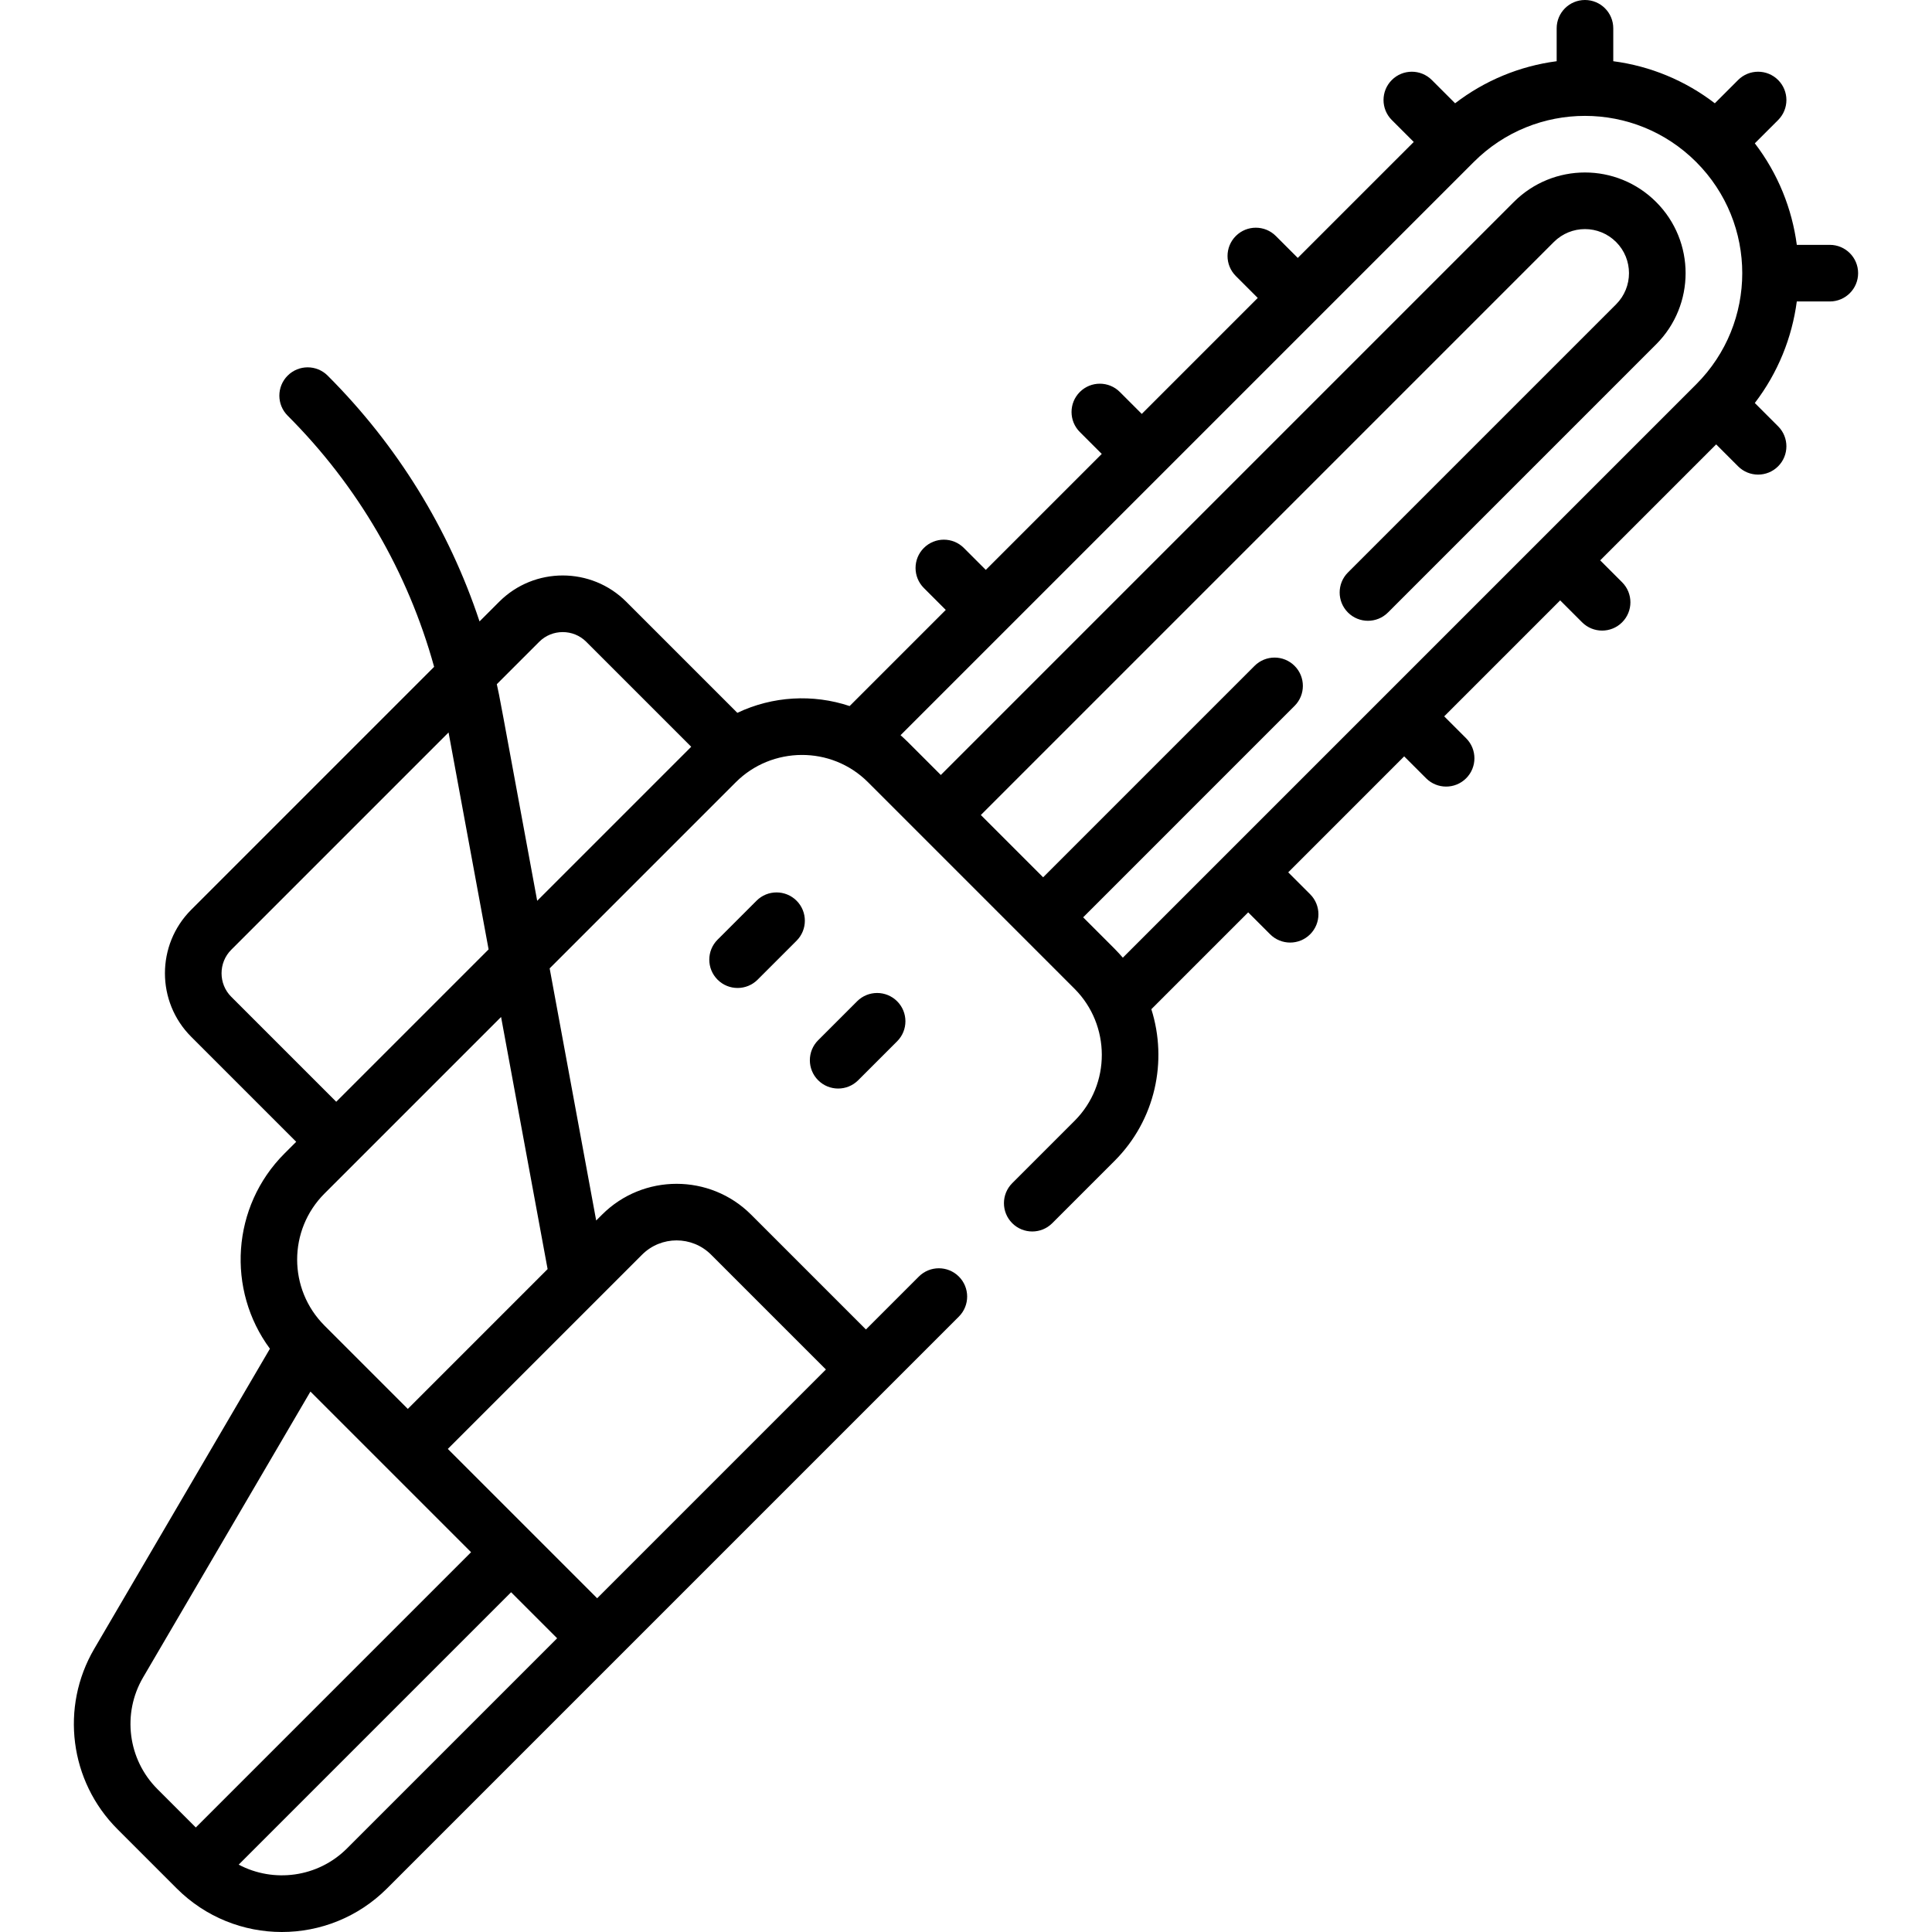 <svg id="Capa_1" enable-background="new 0 0 512.009 512.009" height="512" viewBox="0 0 512.009 512.009" width="512" xmlns="http://www.w3.org/2000/svg"><g><path d="m200.495 238.701-10.325 10.324c-2.93 2.929-2.93 7.678-.001 10.606 1.465 1.465 3.384 2.197 5.304 2.197 1.919 0 3.839-.732 5.303-2.196l10.325-10.324c2.93-2.929 2.93-7.678.001-10.606s-7.678-2.93-10.607-.001z"/><path d="m227.147 265.353-10.325 10.324c-2.93 2.929-2.93 7.678-.001 10.606 1.465 1.465 3.384 2.197 5.304 2.197 1.919 0 3.839-.732 5.303-2.196l10.325-10.324c2.93-2.929 2.93-7.678.001-10.606s-7.679-2.93-10.607-.001z"/><path d="m484.932 64.892h-8.751c-1.268-9.575-4.979-18.879-11.125-26.909l6.173-6.172c2.93-2.929 2.93-7.678.001-10.606s-7.678-2.93-10.606-.001l-6.168 6.167c-7.862-6.035-17.088-9.856-26.915-11.148v-8.723c0-4.143-3.357-7.5-7.5-7.5s-7.5 3.357-7.5 7.5v8.723c-9.827 1.292-19.053 5.113-26.915 11.148l-6.168-6.167c-2.928-2.928-7.677-2.929-10.606.001-2.929 2.929-2.929 7.678.001 10.606l5.811 5.81-30.734 30.732-5.811-5.811c-2.93-2.928-7.678-2.928-10.607 0-2.929 2.93-2.929 7.678 0 10.607l5.811 5.811-30.733 30.733-5.812-5.811c-2.928-2.928-7.677-2.929-10.606.001-2.929 2.929-2.929 7.678.001 10.606l5.811 5.81-30.732 30.732-5.811-5.811c-2.93-2.928-7.678-2.928-10.607 0-2.929 2.93-2.929 7.678 0 10.607l5.811 5.811-25.479 25.478c-9.708-3.24-20.422-2.641-29.755 1.797l-29.448-29.448c-9.277-9.275-24.382-9.275-33.657 0l-5.222 5.222c-8.114-24.465-21.788-46.68-40.246-65.139-2.93-2.93-7.679-2.929-10.606-.001-2.93 2.929-2.93 7.678-.001 10.606 18.612 18.613 31.862 41.426 38.82 66.568l-64.381 64.382c-9.277 9.275-9.276 24.381 0 33.657l27.83 27.829-3.101 3.101c-14.082 14.083-15.368 36.188-3.864 51.739l-46.56 79.532c-9.054 15.466-6.527 35.117 6.145 47.787.568.568 15.053 15.055 15.707 15.709 15.384 15.384 40.317 15.422 55.747 0l151.542-151.542c2.929-2.93 2.929-7.678 0-10.607-2.93-2.928-7.678-2.928-10.607 0l-14.022 14.022-30.432-30.433c-10.892-10.89-28.609-10.887-39.499.001l-1.556 1.555-12.332-66.817 49.343-49.344.001-.001s.008-.007.011-.01c9.505-9.49 25.261-9.735 35.004.009 55.453 55.453 54.795 54.799 54.795 54.799 9.489 9.55 9.665 25.242-.05 34.957l-16.514 16.513c-2.93 2.929-2.93 7.678-.001 10.606s7.678 2.93 10.606.001l16.515-16.513c10.857-10.857 14.099-26.482 9.746-40.198l25.668-25.668 5.811 5.811c2.931 2.929 7.678 2.928 10.607 0 2.929-2.93 2.929-7.678 0-10.607l-5.811-5.811 30.732-30.732 5.812 5.812c2.928 2.928 7.676 2.929 10.606-.001 2.929-2.929 2.929-7.678-.001-10.606l-5.811-5.811 30.733-30.733 5.811 5.811c2.931 2.929 7.678 2.928 10.607 0 2.929-2.93 2.929-7.678 0-10.607l-5.811-5.811 30.732-30.732 5.812 5.812c2.928 2.928 7.676 2.929 10.606-.001 2.929-2.929 2.929-7.678-.001-10.606l-6.173-6.173c6.146-8.03 9.857-17.334 11.125-26.909h8.751c4.143 0 7.5-3.357 7.5-7.5s-3.355-7.501-7.497-7.501zm-342.02 105.181c3.413-3.413 9.031-3.412 12.442.001l27.831 27.83-40.822 40.822c-10.372-56.197-9.815-53.385-10.701-57.403zm-81.636 94.079c-3.414-3.412-3.413-9.031 0-12.442l57.599-57.6 10.611 57.492-40.38 40.38zm-23.355 180.387 44.347-75.753c4.285 4.285 37.182 37.182 42.573 42.573l-72.949 72.949-10.165-10.166c-7.85-7.849-9.415-20.022-3.806-29.603zm54.046 45.311c-7.761 7.761-19.495 9.19-28.711 4.307l72.192-72.191 12.202 12.202zm96.481-157.346 30.432 30.432-60.623 60.624c-10.537-10.537-37.442-37.442-39.575-39.575l51.481-51.48c5.04-5.042 13.245-5.043 18.285-.001zm-43.324 3.825-37.049 37.049-22.068-22.068c-9.676-9.674-9.678-25.337 0-35.013l46.785-46.785zm150.254-84.902-8.325-8.325 56.03-56.031c2.93-2.929 2.93-7.678.001-10.606-2.929-2.93-7.678-2.929-10.606-.001l-56.032 56.032-16.508-16.508 151.848-151.849c4.566-4.568 11.939-4.569 16.508 0 4.55 4.55 4.55 11.959-.001 16.508l-71.067 71.067c-2.929 2.93-2.929 7.678 0 10.607 2.93 2.928 7.678 2.928 10.607 0l71.067-71.068c10.41-10.41 10.415-27.308 0-37.721-10.43-10.432-27.29-10.431-37.722-.001l-151.847 151.849-8.697-8.697c-.019-.018-.039-.035-.057-.053-.56-.559-1.449-1.382-1.917-1.792l151.913-151.913c16.285-16.287 42.647-16.288 58.934 0 16.287 16.285 16.288 42.647 0 58.934l-151.941 151.941c-.459-.541-1.484-1.669-2.188-2.373z"/></g></svg>